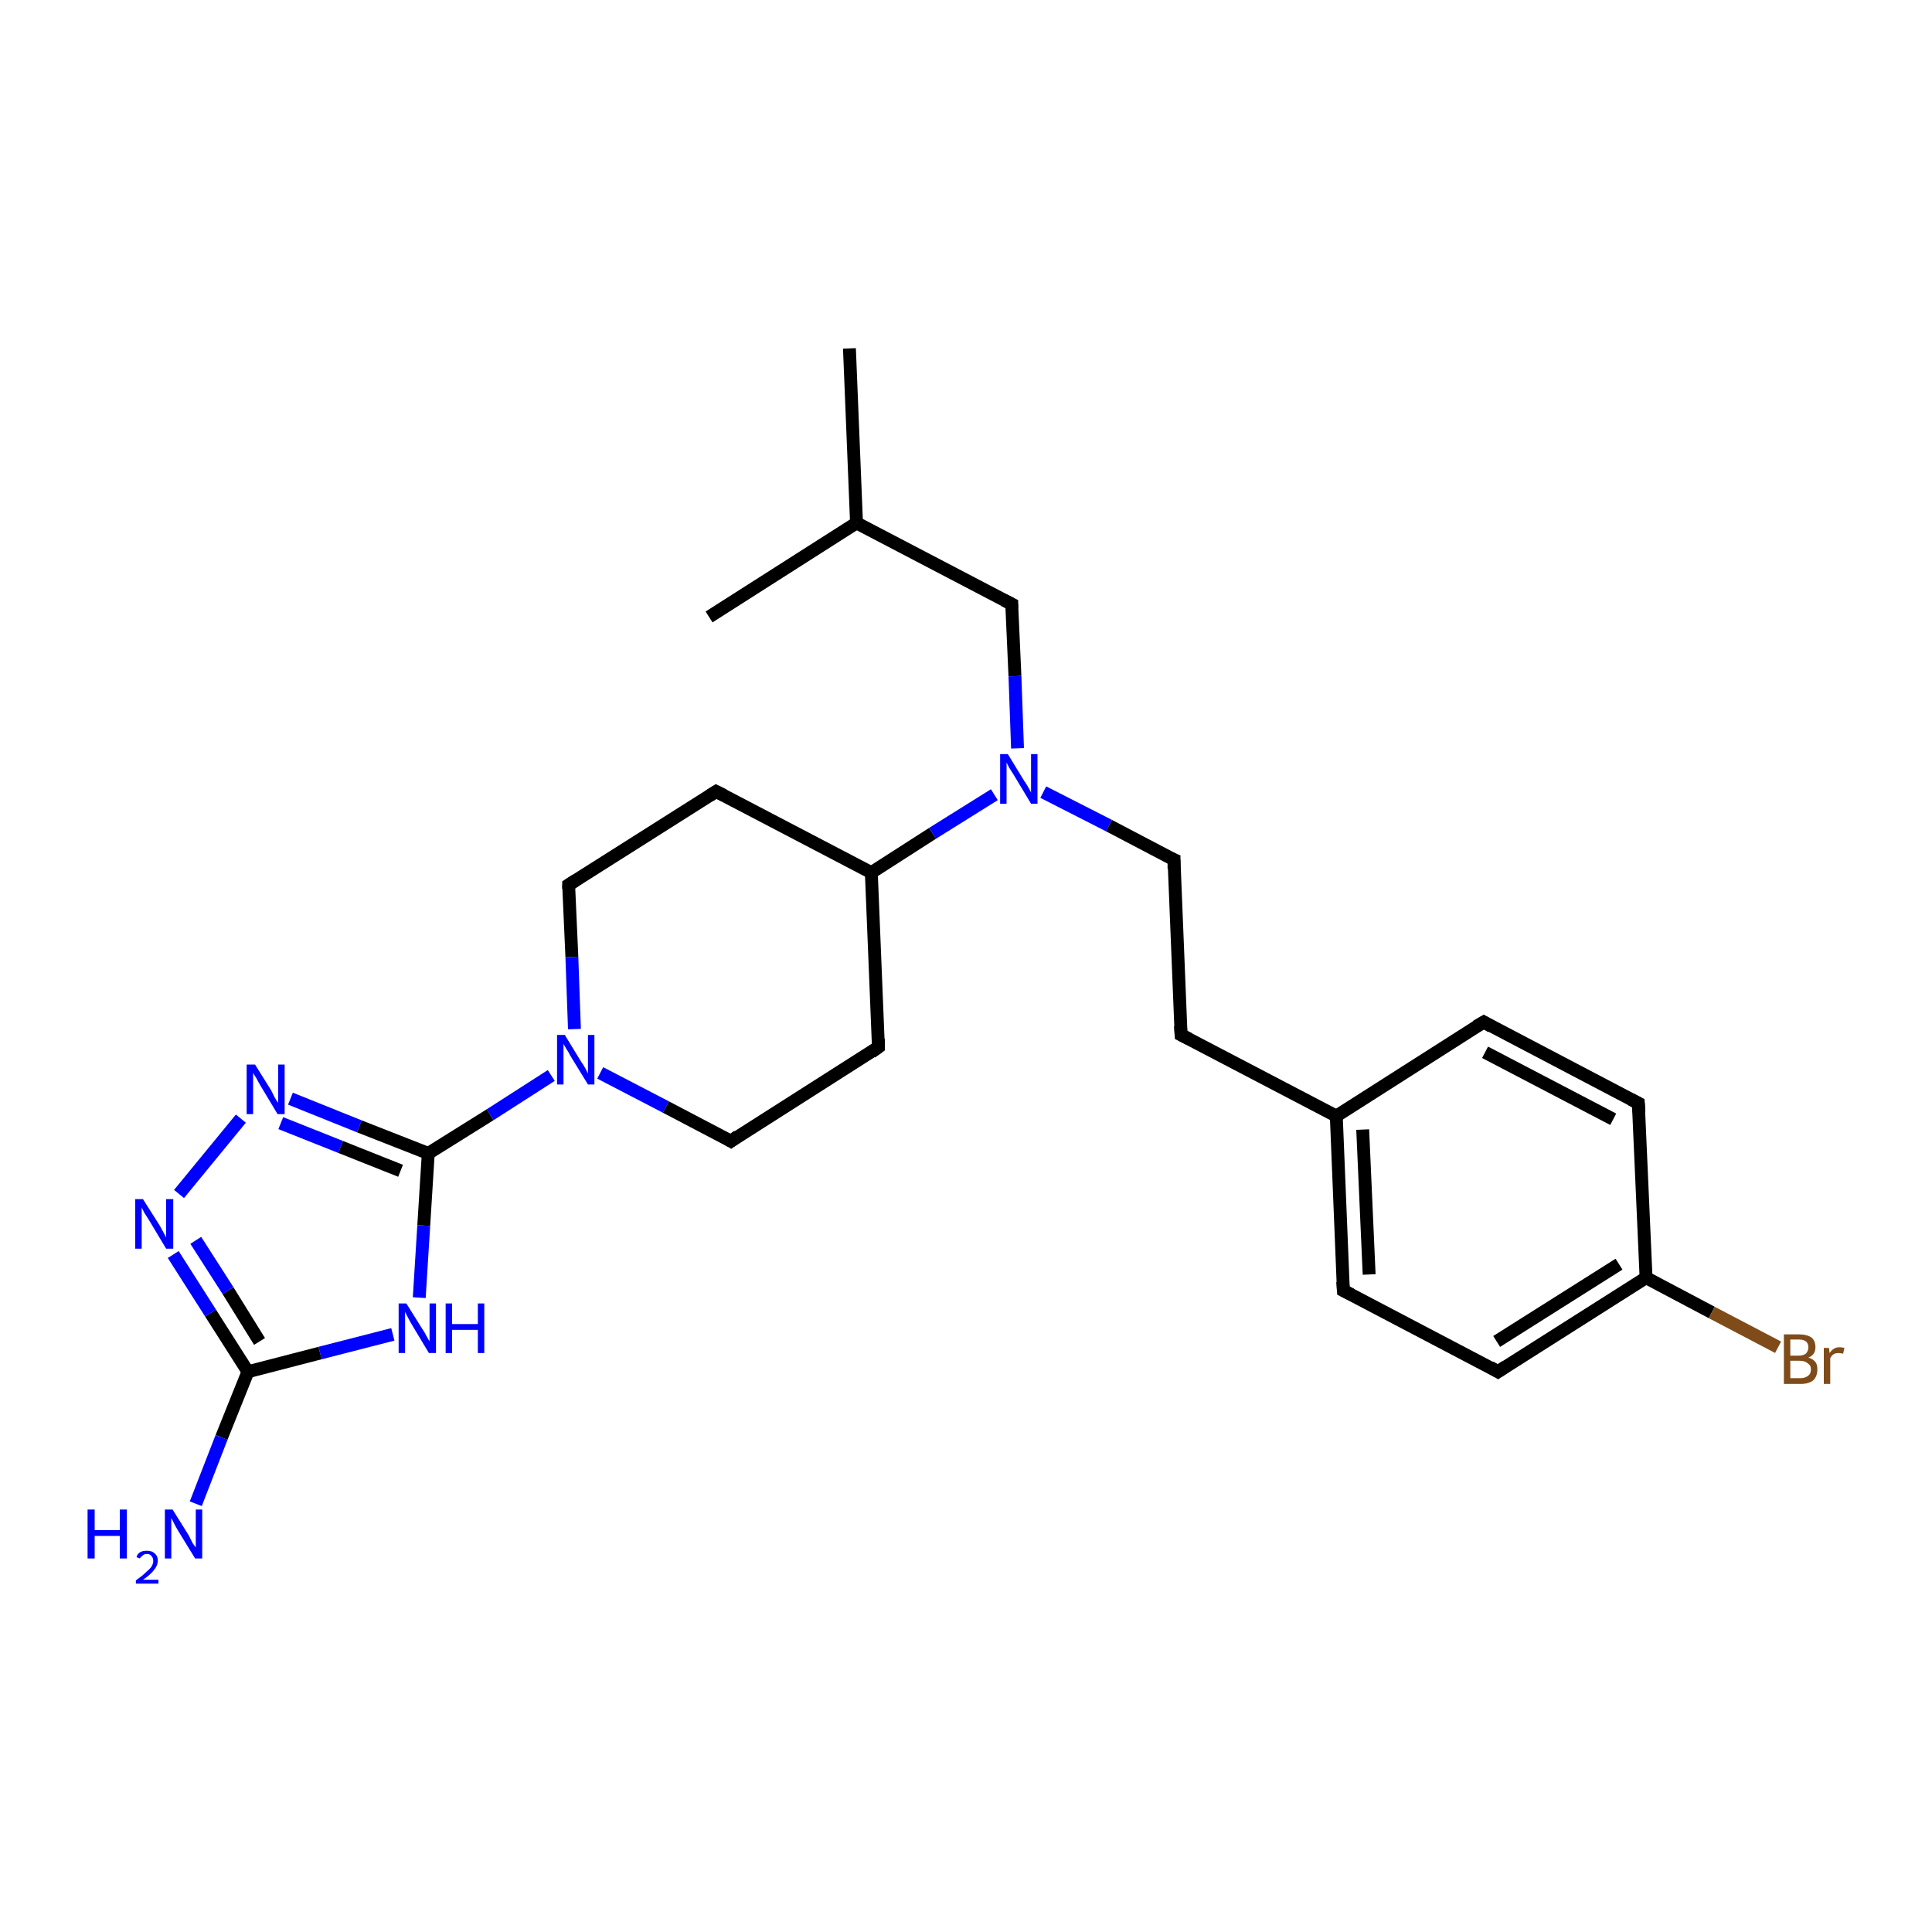 <?xml version='1.0' encoding='iso-8859-1'?>
<svg version='1.1' baseProfile='full'
              xmlns='http://www.w3.org/2000/svg'
                      xmlns:rdkit='http://www.rdkit.org/xml'
                      xmlns:xlink='http://www.w3.org/1999/xlink'
                  xml:space='preserve'
width='300px' height='300px' viewBox='0 0 300 300'>
<!-- END OF HEADER -->
<rect style='opacity:1.0;fill:#FFFFFF;stroke:none' width='300.0' height='300.0' x='0.0' y='0.0'> </rect>
<path class='bond-0 atom-0 atom-1' d='M 131.9,54.1 L 133.0,81.2' style='fill:none;fill-rule:evenodd;stroke:#000000;stroke-width:2.0px;stroke-linecap:butt;stroke-linejoin:miter;stroke-opacity:1' />
<path class='bond-1 atom-1 atom-2' d='M 133.0,81.2 L 110.1,95.8' style='fill:none;fill-rule:evenodd;stroke:#000000;stroke-width:2.0px;stroke-linecap:butt;stroke-linejoin:miter;stroke-opacity:1' />
<path class='bond-2 atom-1 atom-3' d='M 133.0,81.2 L 157.1,93.8' style='fill:none;fill-rule:evenodd;stroke:#000000;stroke-width:2.0px;stroke-linecap:butt;stroke-linejoin:miter;stroke-opacity:1' />
<path class='bond-3 atom-3 atom-4' d='M 157.1,93.8 L 157.6,105.0' style='fill:none;fill-rule:evenodd;stroke:#000000;stroke-width:2.0px;stroke-linecap:butt;stroke-linejoin:miter;stroke-opacity:1' />
<path class='bond-3 atom-3 atom-4' d='M 157.6,105.0 L 158.0,116.2' style='fill:none;fill-rule:evenodd;stroke:#0000FF;stroke-width:2.0px;stroke-linecap:butt;stroke-linejoin:miter;stroke-opacity:1' />
<path class='bond-4 atom-4 atom-5' d='M 162.0,123.0 L 172.2,128.2' style='fill:none;fill-rule:evenodd;stroke:#0000FF;stroke-width:2.0px;stroke-linecap:butt;stroke-linejoin:miter;stroke-opacity:1' />
<path class='bond-4 atom-4 atom-5' d='M 172.2,128.2 L 182.3,133.5' style='fill:none;fill-rule:evenodd;stroke:#000000;stroke-width:2.0px;stroke-linecap:butt;stroke-linejoin:miter;stroke-opacity:1' />
<path class='bond-5 atom-5 atom-6' d='M 182.3,133.5 L 183.4,160.7' style='fill:none;fill-rule:evenodd;stroke:#000000;stroke-width:2.0px;stroke-linecap:butt;stroke-linejoin:miter;stroke-opacity:1' />
<path class='bond-6 atom-6 atom-7' d='M 183.4,160.7 L 207.5,173.3' style='fill:none;fill-rule:evenodd;stroke:#000000;stroke-width:2.0px;stroke-linecap:butt;stroke-linejoin:miter;stroke-opacity:1' />
<path class='bond-7 atom-7 atom-8' d='M 207.5,173.3 L 208.6,200.4' style='fill:none;fill-rule:evenodd;stroke:#000000;stroke-width:2.0px;stroke-linecap:butt;stroke-linejoin:miter;stroke-opacity:1' />
<path class='bond-7 atom-7 atom-8' d='M 211.6,175.4 L 212.6,197.9' style='fill:none;fill-rule:evenodd;stroke:#000000;stroke-width:2.0px;stroke-linecap:butt;stroke-linejoin:miter;stroke-opacity:1' />
<path class='bond-8 atom-8 atom-9' d='M 208.6,200.4 L 232.6,213.0' style='fill:none;fill-rule:evenodd;stroke:#000000;stroke-width:2.0px;stroke-linecap:butt;stroke-linejoin:miter;stroke-opacity:1' />
<path class='bond-9 atom-9 atom-10' d='M 232.6,213.0 L 255.6,198.4' style='fill:none;fill-rule:evenodd;stroke:#000000;stroke-width:2.0px;stroke-linecap:butt;stroke-linejoin:miter;stroke-opacity:1' />
<path class='bond-9 atom-9 atom-10' d='M 232.4,208.3 L 251.4,196.3' style='fill:none;fill-rule:evenodd;stroke:#000000;stroke-width:2.0px;stroke-linecap:butt;stroke-linejoin:miter;stroke-opacity:1' />
<path class='bond-10 atom-10 atom-11' d='M 255.6,198.4 L 265.8,203.8' style='fill:none;fill-rule:evenodd;stroke:#000000;stroke-width:2.0px;stroke-linecap:butt;stroke-linejoin:miter;stroke-opacity:1' />
<path class='bond-10 atom-10 atom-11' d='M 265.8,203.8 L 276.1,209.2' style='fill:none;fill-rule:evenodd;stroke:#7F4C19;stroke-width:2.0px;stroke-linecap:butt;stroke-linejoin:miter;stroke-opacity:1' />
<path class='bond-11 atom-10 atom-12' d='M 255.6,198.4 L 254.4,171.3' style='fill:none;fill-rule:evenodd;stroke:#000000;stroke-width:2.0px;stroke-linecap:butt;stroke-linejoin:miter;stroke-opacity:1' />
<path class='bond-12 atom-12 atom-13' d='M 254.4,171.3 L 230.4,158.7' style='fill:none;fill-rule:evenodd;stroke:#000000;stroke-width:2.0px;stroke-linecap:butt;stroke-linejoin:miter;stroke-opacity:1' />
<path class='bond-12 atom-12 atom-13' d='M 250.5,173.8 L 230.6,163.4' style='fill:none;fill-rule:evenodd;stroke:#000000;stroke-width:2.0px;stroke-linecap:butt;stroke-linejoin:miter;stroke-opacity:1' />
<path class='bond-13 atom-4 atom-14' d='M 154.4,123.4 L 144.8,129.4' style='fill:none;fill-rule:evenodd;stroke:#0000FF;stroke-width:2.0px;stroke-linecap:butt;stroke-linejoin:miter;stroke-opacity:1' />
<path class='bond-13 atom-4 atom-14' d='M 144.8,129.4 L 135.3,135.5' style='fill:none;fill-rule:evenodd;stroke:#000000;stroke-width:2.0px;stroke-linecap:butt;stroke-linejoin:miter;stroke-opacity:1' />
<path class='bond-14 atom-14 atom-15' d='M 135.3,135.5 L 111.2,122.9' style='fill:none;fill-rule:evenodd;stroke:#000000;stroke-width:2.0px;stroke-linecap:butt;stroke-linejoin:miter;stroke-opacity:1' />
<path class='bond-15 atom-15 atom-16' d='M 111.2,122.9 L 88.3,137.4' style='fill:none;fill-rule:evenodd;stroke:#000000;stroke-width:2.0px;stroke-linecap:butt;stroke-linejoin:miter;stroke-opacity:1' />
<path class='bond-16 atom-16 atom-17' d='M 88.3,137.4 L 88.8,148.6' style='fill:none;fill-rule:evenodd;stroke:#000000;stroke-width:2.0px;stroke-linecap:butt;stroke-linejoin:miter;stroke-opacity:1' />
<path class='bond-16 atom-16 atom-17' d='M 88.8,148.6 L 89.2,159.8' style='fill:none;fill-rule:evenodd;stroke:#0000FF;stroke-width:2.0px;stroke-linecap:butt;stroke-linejoin:miter;stroke-opacity:1' />
<path class='bond-17 atom-17 atom-18' d='M 93.2,166.6 L 103.4,171.9' style='fill:none;fill-rule:evenodd;stroke:#0000FF;stroke-width:2.0px;stroke-linecap:butt;stroke-linejoin:miter;stroke-opacity:1' />
<path class='bond-17 atom-17 atom-18' d='M 103.4,171.9 L 113.5,177.2' style='fill:none;fill-rule:evenodd;stroke:#000000;stroke-width:2.0px;stroke-linecap:butt;stroke-linejoin:miter;stroke-opacity:1' />
<path class='bond-18 atom-18 atom-19' d='M 113.5,177.2 L 136.4,162.6' style='fill:none;fill-rule:evenodd;stroke:#000000;stroke-width:2.0px;stroke-linecap:butt;stroke-linejoin:miter;stroke-opacity:1' />
<path class='bond-19 atom-17 atom-20' d='M 85.6,167.0 L 76.1,173.1' style='fill:none;fill-rule:evenodd;stroke:#0000FF;stroke-width:2.0px;stroke-linecap:butt;stroke-linejoin:miter;stroke-opacity:1' />
<path class='bond-19 atom-17 atom-20' d='M 76.1,173.1 L 66.5,179.1' style='fill:none;fill-rule:evenodd;stroke:#000000;stroke-width:2.0px;stroke-linecap:butt;stroke-linejoin:miter;stroke-opacity:1' />
<path class='bond-20 atom-20 atom-21' d='M 66.5,179.1 L 65.8,190.3' style='fill:none;fill-rule:evenodd;stroke:#000000;stroke-width:2.0px;stroke-linecap:butt;stroke-linejoin:miter;stroke-opacity:1' />
<path class='bond-20 atom-20 atom-21' d='M 65.8,190.3 L 65.1,201.5' style='fill:none;fill-rule:evenodd;stroke:#0000FF;stroke-width:2.0px;stroke-linecap:butt;stroke-linejoin:miter;stroke-opacity:1' />
<path class='bond-21 atom-21 atom-22' d='M 61.0,207.2 L 49.7,210.1' style='fill:none;fill-rule:evenodd;stroke:#0000FF;stroke-width:2.0px;stroke-linecap:butt;stroke-linejoin:miter;stroke-opacity:1' />
<path class='bond-21 atom-21 atom-22' d='M 49.7,210.1 L 38.5,213.0' style='fill:none;fill-rule:evenodd;stroke:#000000;stroke-width:2.0px;stroke-linecap:butt;stroke-linejoin:miter;stroke-opacity:1' />
<path class='bond-22 atom-22 atom-23' d='M 38.5,213.0 L 34.4,223.2' style='fill:none;fill-rule:evenodd;stroke:#000000;stroke-width:2.0px;stroke-linecap:butt;stroke-linejoin:miter;stroke-opacity:1' />
<path class='bond-22 atom-22 atom-23' d='M 34.4,223.2 L 30.4,233.5' style='fill:none;fill-rule:evenodd;stroke:#0000FF;stroke-width:2.0px;stroke-linecap:butt;stroke-linejoin:miter;stroke-opacity:1' />
<path class='bond-23 atom-22 atom-24' d='M 38.5,213.0 L 32.7,203.9' style='fill:none;fill-rule:evenodd;stroke:#000000;stroke-width:2.0px;stroke-linecap:butt;stroke-linejoin:miter;stroke-opacity:1' />
<path class='bond-23 atom-22 atom-24' d='M 32.7,203.9 L 26.9,194.8' style='fill:none;fill-rule:evenodd;stroke:#0000FF;stroke-width:2.0px;stroke-linecap:butt;stroke-linejoin:miter;stroke-opacity:1' />
<path class='bond-23 atom-22 atom-24' d='M 40.3,208.3 L 35.4,200.4' style='fill:none;fill-rule:evenodd;stroke:#000000;stroke-width:2.0px;stroke-linecap:butt;stroke-linejoin:miter;stroke-opacity:1' />
<path class='bond-23 atom-22 atom-24' d='M 35.4,200.4 L 30.4,192.6' style='fill:none;fill-rule:evenodd;stroke:#0000FF;stroke-width:2.0px;stroke-linecap:butt;stroke-linejoin:miter;stroke-opacity:1' />
<path class='bond-24 atom-24 atom-25' d='M 27.8,185.4 L 37.4,173.7' style='fill:none;fill-rule:evenodd;stroke:#0000FF;stroke-width:2.0px;stroke-linecap:butt;stroke-linejoin:miter;stroke-opacity:1' />
<path class='bond-25 atom-13 atom-7' d='M 230.4,158.7 L 207.5,173.3' style='fill:none;fill-rule:evenodd;stroke:#000000;stroke-width:2.0px;stroke-linecap:butt;stroke-linejoin:miter;stroke-opacity:1' />
<path class='bond-26 atom-19 atom-14' d='M 136.4,162.6 L 135.3,135.5' style='fill:none;fill-rule:evenodd;stroke:#000000;stroke-width:2.0px;stroke-linecap:butt;stroke-linejoin:miter;stroke-opacity:1' />
<path class='bond-27 atom-25 atom-20' d='M 45.1,170.6 L 55.8,174.9' style='fill:none;fill-rule:evenodd;stroke:#0000FF;stroke-width:2.0px;stroke-linecap:butt;stroke-linejoin:miter;stroke-opacity:1' />
<path class='bond-27 atom-25 atom-20' d='M 55.8,174.9 L 66.5,179.1' style='fill:none;fill-rule:evenodd;stroke:#000000;stroke-width:2.0px;stroke-linecap:butt;stroke-linejoin:miter;stroke-opacity:1' />
<path class='bond-27 atom-25 atom-20' d='M 43.6,174.4 L 52.9,178.1' style='fill:none;fill-rule:evenodd;stroke:#0000FF;stroke-width:2.0px;stroke-linecap:butt;stroke-linejoin:miter;stroke-opacity:1' />
<path class='bond-27 atom-25 atom-20' d='M 52.9,178.1 L 62.2,181.8' style='fill:none;fill-rule:evenodd;stroke:#000000;stroke-width:2.0px;stroke-linecap:butt;stroke-linejoin:miter;stroke-opacity:1' />
<path d='M 155.9,93.2 L 157.1,93.8 L 157.1,94.4' style='fill:none;stroke:#000000;stroke-width:2.0px;stroke-linecap:butt;stroke-linejoin:miter;stroke-opacity:1;' />
<path d='M 181.8,133.3 L 182.3,133.5 L 182.3,134.9' style='fill:none;stroke:#000000;stroke-width:2.0px;stroke-linecap:butt;stroke-linejoin:miter;stroke-opacity:1;' />
<path d='M 183.3,159.3 L 183.4,160.7 L 184.6,161.3' style='fill:none;stroke:#000000;stroke-width:2.0px;stroke-linecap:butt;stroke-linejoin:miter;stroke-opacity:1;' />
<path d='M 208.5,199.0 L 208.6,200.4 L 209.8,201.0' style='fill:none;stroke:#000000;stroke-width:2.0px;stroke-linecap:butt;stroke-linejoin:miter;stroke-opacity:1;' />
<path d='M 231.4,212.3 L 232.6,213.0 L 233.8,212.2' style='fill:none;stroke:#000000;stroke-width:2.0px;stroke-linecap:butt;stroke-linejoin:miter;stroke-opacity:1;' />
<path d='M 254.5,172.7 L 254.4,171.3 L 253.2,170.7' style='fill:none;stroke:#000000;stroke-width:2.0px;stroke-linecap:butt;stroke-linejoin:miter;stroke-opacity:1;' />
<path d='M 231.6,159.4 L 230.4,158.7 L 229.2,159.4' style='fill:none;stroke:#000000;stroke-width:2.0px;stroke-linecap:butt;stroke-linejoin:miter;stroke-opacity:1;' />
<path d='M 112.4,123.5 L 111.2,122.9 L 110.1,123.6' style='fill:none;stroke:#000000;stroke-width:2.0px;stroke-linecap:butt;stroke-linejoin:miter;stroke-opacity:1;' />
<path d='M 89.4,136.7 L 88.3,137.4 L 88.3,138.0' style='fill:none;stroke:#000000;stroke-width:2.0px;stroke-linecap:butt;stroke-linejoin:miter;stroke-opacity:1;' />
<path d='M 113.0,176.9 L 113.5,177.2 L 114.6,176.4' style='fill:none;stroke:#000000;stroke-width:2.0px;stroke-linecap:butt;stroke-linejoin:miter;stroke-opacity:1;' />
<path d='M 135.3,163.4 L 136.4,162.6 L 136.4,161.3' style='fill:none;stroke:#000000;stroke-width:2.0px;stroke-linecap:butt;stroke-linejoin:miter;stroke-opacity:1;' />
<path class='atom-4' d='M 156.5 117.1
L 159.0 121.2
Q 159.3 121.6, 159.7 122.3
Q 160.1 123.0, 160.1 123.1
L 160.1 117.1
L 161.1 117.1
L 161.1 124.8
L 160.1 124.8
L 157.4 120.3
Q 157.1 119.8, 156.7 119.2
Q 156.4 118.6, 156.3 118.4
L 156.3 124.8
L 155.3 124.8
L 155.3 117.1
L 156.5 117.1
' fill='#0000FF'/>
<path class='atom-11' d='M 280.8 210.8
Q 281.5 211.0, 281.9 211.5
Q 282.2 211.9, 282.2 212.6
Q 282.2 213.7, 281.6 214.3
Q 280.9 214.9, 279.6 214.9
L 277.0 214.9
L 277.0 207.2
L 279.3 207.2
Q 280.6 207.2, 281.3 207.7
Q 281.9 208.2, 281.9 209.2
Q 281.9 210.4, 280.8 210.8
M 278.0 208.0
L 278.0 210.5
L 279.3 210.5
Q 280.0 210.5, 280.4 210.2
Q 280.8 209.8, 280.8 209.2
Q 280.8 208.0, 279.3 208.0
L 278.0 208.0
M 279.6 214.0
Q 280.3 214.0, 280.8 213.6
Q 281.2 213.3, 281.2 212.6
Q 281.2 212.0, 280.7 211.7
Q 280.3 211.3, 279.4 211.3
L 278.0 211.3
L 278.0 214.0
L 279.6 214.0
' fill='#7F4C19'/>
<path class='atom-11' d='M 284.0 209.3
L 284.1 210.1
Q 284.7 209.2, 285.6 209.2
Q 286.0 209.2, 286.4 209.3
L 286.2 210.2
Q 285.7 210.1, 285.5 210.1
Q 285.0 210.1, 284.7 210.3
Q 284.4 210.5, 284.2 210.9
L 284.2 214.9
L 283.2 214.9
L 283.2 209.3
L 284.0 209.3
' fill='#7F4C19'/>
<path class='atom-17' d='M 87.7 160.7
L 90.2 164.8
Q 90.5 165.2, 90.9 165.9
Q 91.3 166.7, 91.3 166.7
L 91.3 160.7
L 92.3 160.7
L 92.3 168.4
L 91.3 168.4
L 88.6 164.0
Q 88.3 163.4, 87.9 162.8
Q 87.6 162.3, 87.5 162.1
L 87.5 168.4
L 86.5 168.4
L 86.5 160.7
L 87.7 160.7
' fill='#0000FF'/>
<path class='atom-21' d='M 63.1 202.4
L 65.6 206.4
Q 65.9 206.8, 66.3 207.6
Q 66.7 208.3, 66.7 208.3
L 66.7 202.4
L 67.7 202.4
L 67.7 210.1
L 66.6 210.1
L 63.9 205.6
Q 63.6 205.1, 63.3 204.5
Q 63.0 203.9, 62.9 203.7
L 62.9 210.1
L 61.9 210.1
L 61.9 202.4
L 63.1 202.4
' fill='#0000FF'/>
<path class='atom-21' d='M 69.2 202.4
L 70.2 202.4
L 70.2 205.6
L 74.2 205.6
L 74.2 202.4
L 75.2 202.4
L 75.2 210.1
L 74.2 210.1
L 74.2 206.5
L 70.2 206.5
L 70.2 210.1
L 69.2 210.1
L 69.2 202.4
' fill='#0000FF'/>
<path class='atom-23' d='M 13.6 234.4
L 14.7 234.4
L 14.7 237.6
L 18.6 237.6
L 18.6 234.4
L 19.7 234.4
L 19.7 242.0
L 18.6 242.0
L 18.6 238.5
L 14.7 238.5
L 14.7 242.0
L 13.6 242.0
L 13.6 234.4
' fill='#0000FF'/>
<path class='atom-23' d='M 21.2 241.8
Q 21.3 241.3, 21.8 241.0
Q 22.2 240.8, 22.8 240.8
Q 23.6 240.8, 24.0 241.2
Q 24.5 241.6, 24.5 242.3
Q 24.5 243.1, 23.9 243.8
Q 23.4 244.5, 22.2 245.3
L 24.6 245.3
L 24.6 245.9
L 21.1 245.9
L 21.1 245.4
Q 22.1 244.7, 22.6 244.2
Q 23.2 243.7, 23.5 243.3
Q 23.8 242.8, 23.8 242.4
Q 23.8 241.9, 23.5 241.6
Q 23.3 241.3, 22.8 241.3
Q 22.4 241.3, 22.2 241.5
Q 21.9 241.7, 21.7 242.0
L 21.2 241.8
' fill='#0000FF'/>
<path class='atom-23' d='M 26.8 234.4
L 29.3 238.4
Q 29.5 238.8, 29.9 239.6
Q 30.4 240.3, 30.4 240.3
L 30.4 234.4
L 31.4 234.4
L 31.4 242.0
L 30.3 242.0
L 27.6 237.6
Q 27.3 237.1, 27.0 236.5
Q 26.7 235.9, 26.6 235.7
L 26.6 242.0
L 25.6 242.0
L 25.6 234.4
L 26.8 234.4
' fill='#0000FF'/>
<path class='atom-24' d='M 22.2 186.2
L 24.8 190.3
Q 25.0 190.7, 25.4 191.4
Q 25.8 192.1, 25.8 192.2
L 25.8 186.2
L 26.9 186.2
L 26.9 193.9
L 25.8 193.9
L 23.1 189.4
Q 22.8 188.9, 22.4 188.3
Q 22.1 187.7, 22.0 187.5
L 22.0 193.9
L 21.0 193.9
L 21.0 186.2
L 22.2 186.2
' fill='#0000FF'/>
<path class='atom-25' d='M 39.6 165.3
L 42.1 169.3
Q 42.3 169.7, 42.7 170.5
Q 43.1 171.2, 43.2 171.2
L 43.2 165.3
L 44.2 165.3
L 44.2 173.0
L 43.1 173.0
L 40.4 168.5
Q 40.1 168.0, 39.8 167.4
Q 39.4 166.8, 39.3 166.6
L 39.3 173.0
L 38.3 173.0
L 38.3 165.3
L 39.6 165.3
' fill='#0000FF'/>
</svg>
